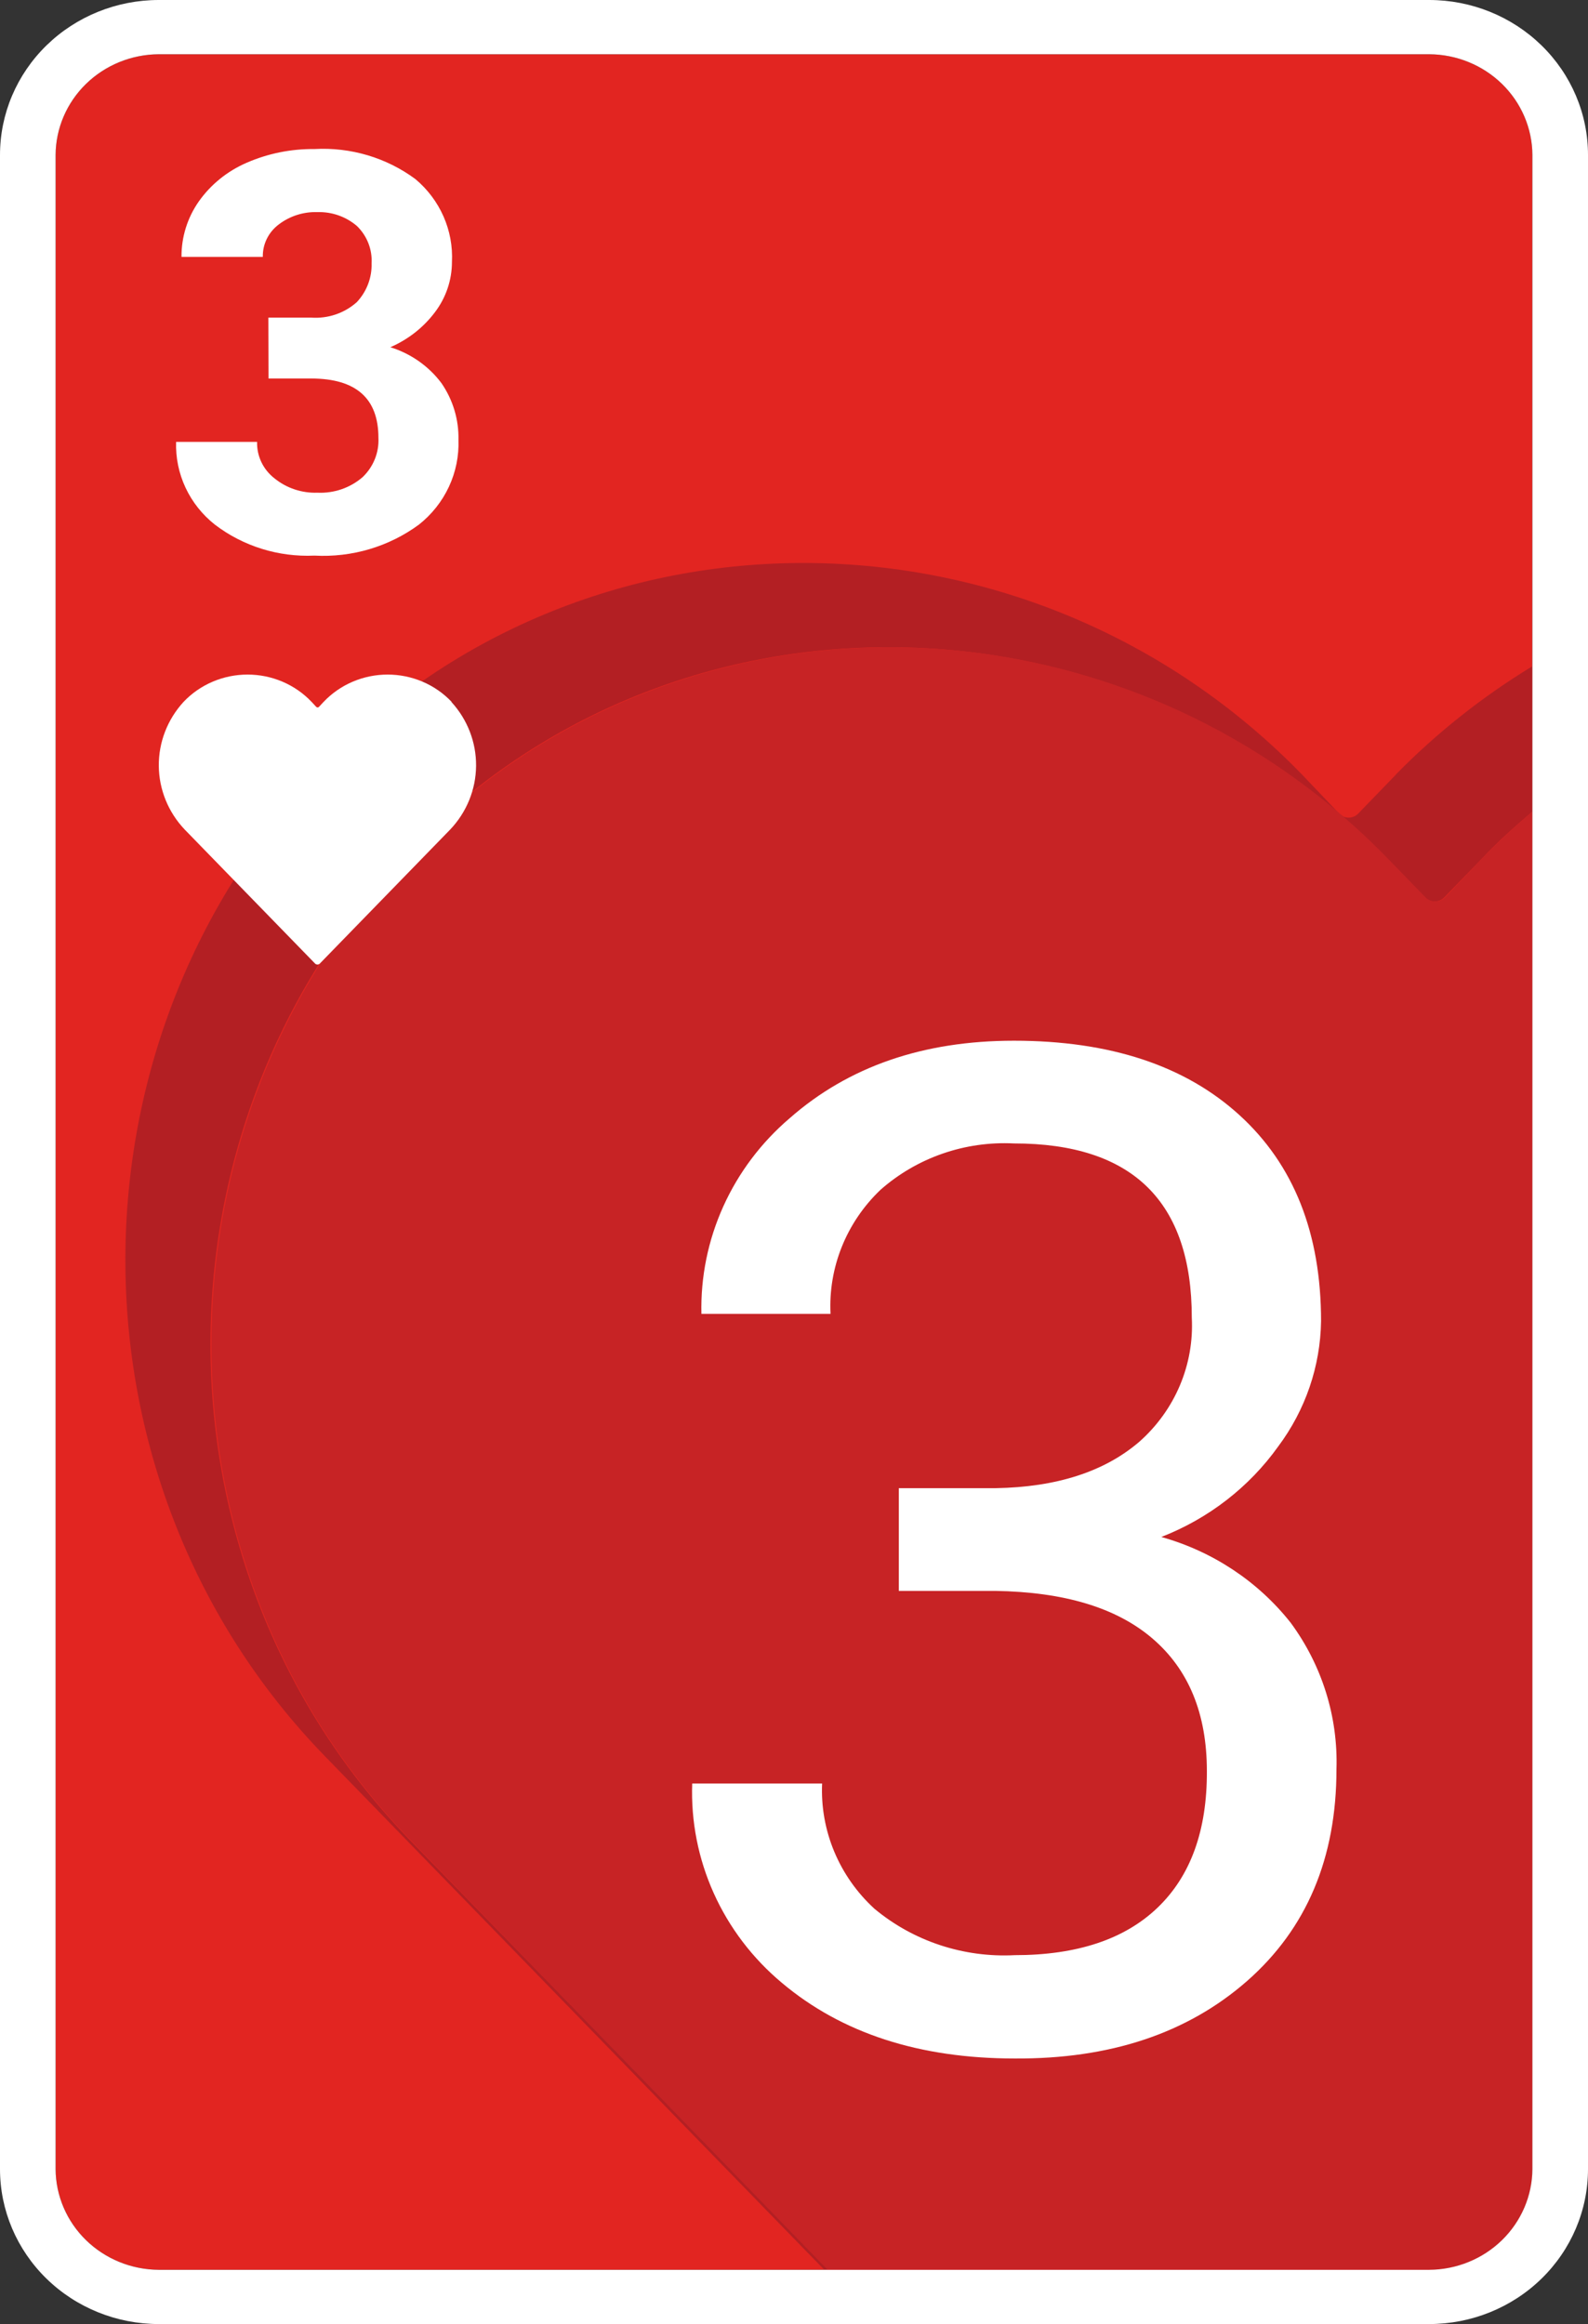 <svg width="550" height="805" viewBox="0 0 550 805" fill="none" xmlns="http://www.w3.org/2000/svg">
<rect x="0" y="0" width="550" height="805" fill="#333333" stroke="none"/>
<g clip-path="url(#clip0_18_496)">
<path d="M530.75 751.333C530.692 760.567 526.907 769.407 520.215 775.937C513.523 782.467 504.464 786.16 495 786.217H55C45.536 786.16 36.477 782.467 29.785 775.937C23.093 769.407 19.308 760.567 19.25 751.333V53.666C19.308 44.432 23.093 35.592 29.785 29.062C36.477 22.533 45.536 18.84 55 18.783H495C504.464 18.84 513.523 22.533 520.215 29.062C526.907 35.592 530.692 44.432 530.75 53.666V751.333Z" fill="#E22521"/>
<path d="M483.45 268.333L470.47 281.75C470.047 282.209 469.53 282.577 468.952 282.828C468.374 283.08 467.748 283.21 467.115 283.21C466.482 283.21 465.856 283.08 465.278 282.828C464.7 282.577 464.183 282.209 463.76 281.75L451 268.333C357.17 171.733 201.41 169.587 109.45 267.797C20.35 363.001 21.45 514.663 112.64 608.419L285.34 786.056H286.88L142.175 637.56C50.875 543.643 49.775 392.196 138.985 296.938C231 198.567 386.76 201.089 480.535 297.528L493.46 310.837C493.897 311.284 494.421 311.639 495.003 311.882C495.584 312.125 496.21 312.25 496.843 312.25C497.475 312.25 498.101 312.125 498.682 311.882C499.264 311.639 499.789 311.284 500.225 310.837L513.15 297.528C518.65 291.625 524.7 286.258 530.75 281.106V230.767C513.415 241.304 497.505 253.925 483.395 268.333H483.45Z" fill="#B31F23"/>
<path d="M513.15 297.528L500.5 310.837C500.064 311.284 499.539 311.639 498.957 311.882C498.376 312.125 497.75 312.25 497.118 312.25C496.485 312.25 495.859 312.125 495.278 311.882C494.697 311.639 494.172 311.284 493.735 310.837L480.81 297.528C387.035 200.928 231.275 198.781 139.26 296.991C50.16 392.249 51.26 543.858 142.45 637.613L286.715 786.27H495C504.464 786.214 513.524 782.52 520.215 775.991C526.907 769.461 530.692 760.621 530.75 751.387V281.106C524.7 286.258 518.815 291.678 513.15 297.528Z" fill="#C72325"/>
<path d="M156.42 243.11C153.593 240.128 150.165 237.749 146.35 236.122C142.536 234.495 138.418 233.655 134.255 233.655C130.092 233.655 125.974 234.495 122.16 236.122C118.345 237.749 114.917 240.128 112.09 243.11L110.44 244.881C110.319 244.987 110.162 245.045 110 245.045C109.838 245.045 109.681 244.987 109.56 244.881L107.91 243.11C105.083 240.128 101.655 237.749 97.84 236.122C94.026 234.495 89.908 233.655 85.745 233.655C81.582 233.655 77.464 234.495 73.65 236.122C69.835 237.749 66.407 240.128 63.58 243.11C57.99 249.204 54.931 257.115 55.002 265.293C55.073 273.472 58.27 281.331 63.965 287.331L109.065 333.699C109.173 333.824 109.308 333.924 109.46 333.992C109.612 334.061 109.778 334.096 109.945 334.096C110.112 334.096 110.278 334.061 110.43 333.992C110.582 333.924 110.717 333.824 110.825 333.699L155.925 287.331C161.621 281.331 164.817 273.472 164.888 265.293C164.959 257.115 161.9 249.204 156.31 243.11H156.42ZM92.95 110.017H107.8C110.667 110.217 113.546 109.845 116.26 108.922C118.974 107.999 121.467 106.546 123.585 104.65C127.008 100.994 128.841 96.183 128.7 91.233C128.836 88.852 128.456 86.468 127.584 84.24C126.712 82.011 125.368 79.987 123.64 78.3C119.87 75.051 114.973 73.324 109.945 73.47C105.093 73.315 100.341 74.835 96.525 77.763C94.772 79.082 93.361 80.784 92.406 82.732C91.451 84.68 90.978 86.82 91.025 88.979H62.865C62.809 82.129 64.901 75.425 68.86 69.767C72.998 63.918 78.707 59.295 85.36 56.404C92.76 53.167 100.791 51.537 108.9 51.627C121.458 50.926 133.861 54.617 143.88 62.039C148.089 65.569 151.416 69.991 153.609 74.967C155.801 79.942 156.8 85.341 156.53 90.75C156.526 97.012 154.463 103.106 150.645 108.138C146.667 113.429 141.339 117.61 135.19 120.267C142.298 122.478 148.501 126.839 152.9 132.718C156.891 138.516 158.946 145.377 158.785 152.36C158.985 157.953 157.853 163.516 155.476 168.609C153.1 173.703 149.545 178.19 145.09 181.715C134.707 189.355 121.884 193.158 108.9 192.449C96.459 193.014 84.223 189.205 74.415 181.715C70.064 178.273 66.588 173.894 64.259 168.923C61.931 163.951 60.814 158.521 60.995 153.057H89.045C88.974 155.469 89.479 157.864 90.519 160.053C91.559 162.241 93.107 164.164 95.04 165.669C99.206 169.071 104.516 170.849 109.945 170.66C115.669 170.924 121.273 168.999 125.565 165.293C127.42 163.531 128.869 161.405 129.817 159.055C130.765 156.705 131.191 154.185 131.065 151.662C131.065 137.995 123.328 131.143 107.855 131.108H93.005L92.95 110.017ZM495 0H55C40.413 0 26.424 5.654 16.109 15.719C5.795 25.783 0 39.433 0 53.667L0 751.333C0 765.567 5.795 779.217 16.109 789.281C26.424 799.346 40.413 805 55 805H495C509.587 805 523.576 799.346 533.891 789.281C544.205 779.217 550 765.567 550 751.333V53.667C550 39.433 544.205 25.783 533.891 15.719C523.576 5.654 509.587 0 495 0ZM530.75 751.333C530.692 760.568 526.907 769.408 520.215 775.937C513.523 782.467 504.464 786.16 495 786.217H55C45.536 786.16 36.477 782.467 29.785 775.937C23.093 769.408 19.308 760.568 19.25 751.333V53.667C19.308 44.432 23.093 35.592 29.785 29.063C36.477 22.533 45.536 18.84 55 18.783H495C504.464 18.84 513.523 22.533 520.215 29.063C526.907 35.592 530.692 44.432 530.75 53.667V751.333ZM311.3 515.468H344.85C365.97 515.111 382.562 509.744 394.625 499.368C400.718 493.969 405.507 487.317 408.646 479.892C411.784 472.468 413.195 464.456 412.775 456.435C412.775 416.185 392.242 396.06 351.175 396.06C342.758 395.638 334.339 396.843 326.401 399.606C318.463 402.369 311.163 406.635 304.92 412.16C299.098 417.721 294.549 424.422 291.572 431.822C288.596 439.222 287.259 447.153 287.65 455.093H242.935C242.638 442.3 245.222 429.599 250.506 417.887C255.79 406.175 263.644 395.738 273.515 387.312C293.865 369.423 319.752 360.479 351.175 360.479C384.395 360.479 410.428 369.066 429.275 386.239C448.122 403.412 457.545 427.205 457.545 457.616C457.321 473.239 452.132 488.409 442.695 501.032C432.63 515.114 418.557 526.01 402.215 532.373C420.026 537.36 435.734 547.779 447.04 562.105C457.892 576.85 463.459 594.675 462.88 612.82C462.88 643.589 452.558 668.043 431.915 686.182C411.272 704.286 384.45 713.23 351.45 713.015C318.45 713.015 291.573 704.286 270.82 686.826C260.654 678.332 252.58 667.712 247.2 655.754C241.82 643.796 239.272 630.808 239.745 617.757H284.735C284.382 625.829 285.816 633.88 288.938 641.363C292.061 648.846 296.799 655.584 302.83 661.12C316.318 672.377 333.726 678.142 351.45 677.22C373.01 677.22 389.51 671.728 400.95 660.744C412.39 649.76 418.073 634.018 418 613.517C418 593.553 411.675 578.258 399.135 567.525C386.595 556.792 368.445 551.425 344.685 551.049H311.3V515.468Z" fill="white"/>
</g>
<defs>
<clipPath id="clip0_18_496">
<rect width="550" height="805" fill="white"/>
</clipPath>
</defs>
</svg>
